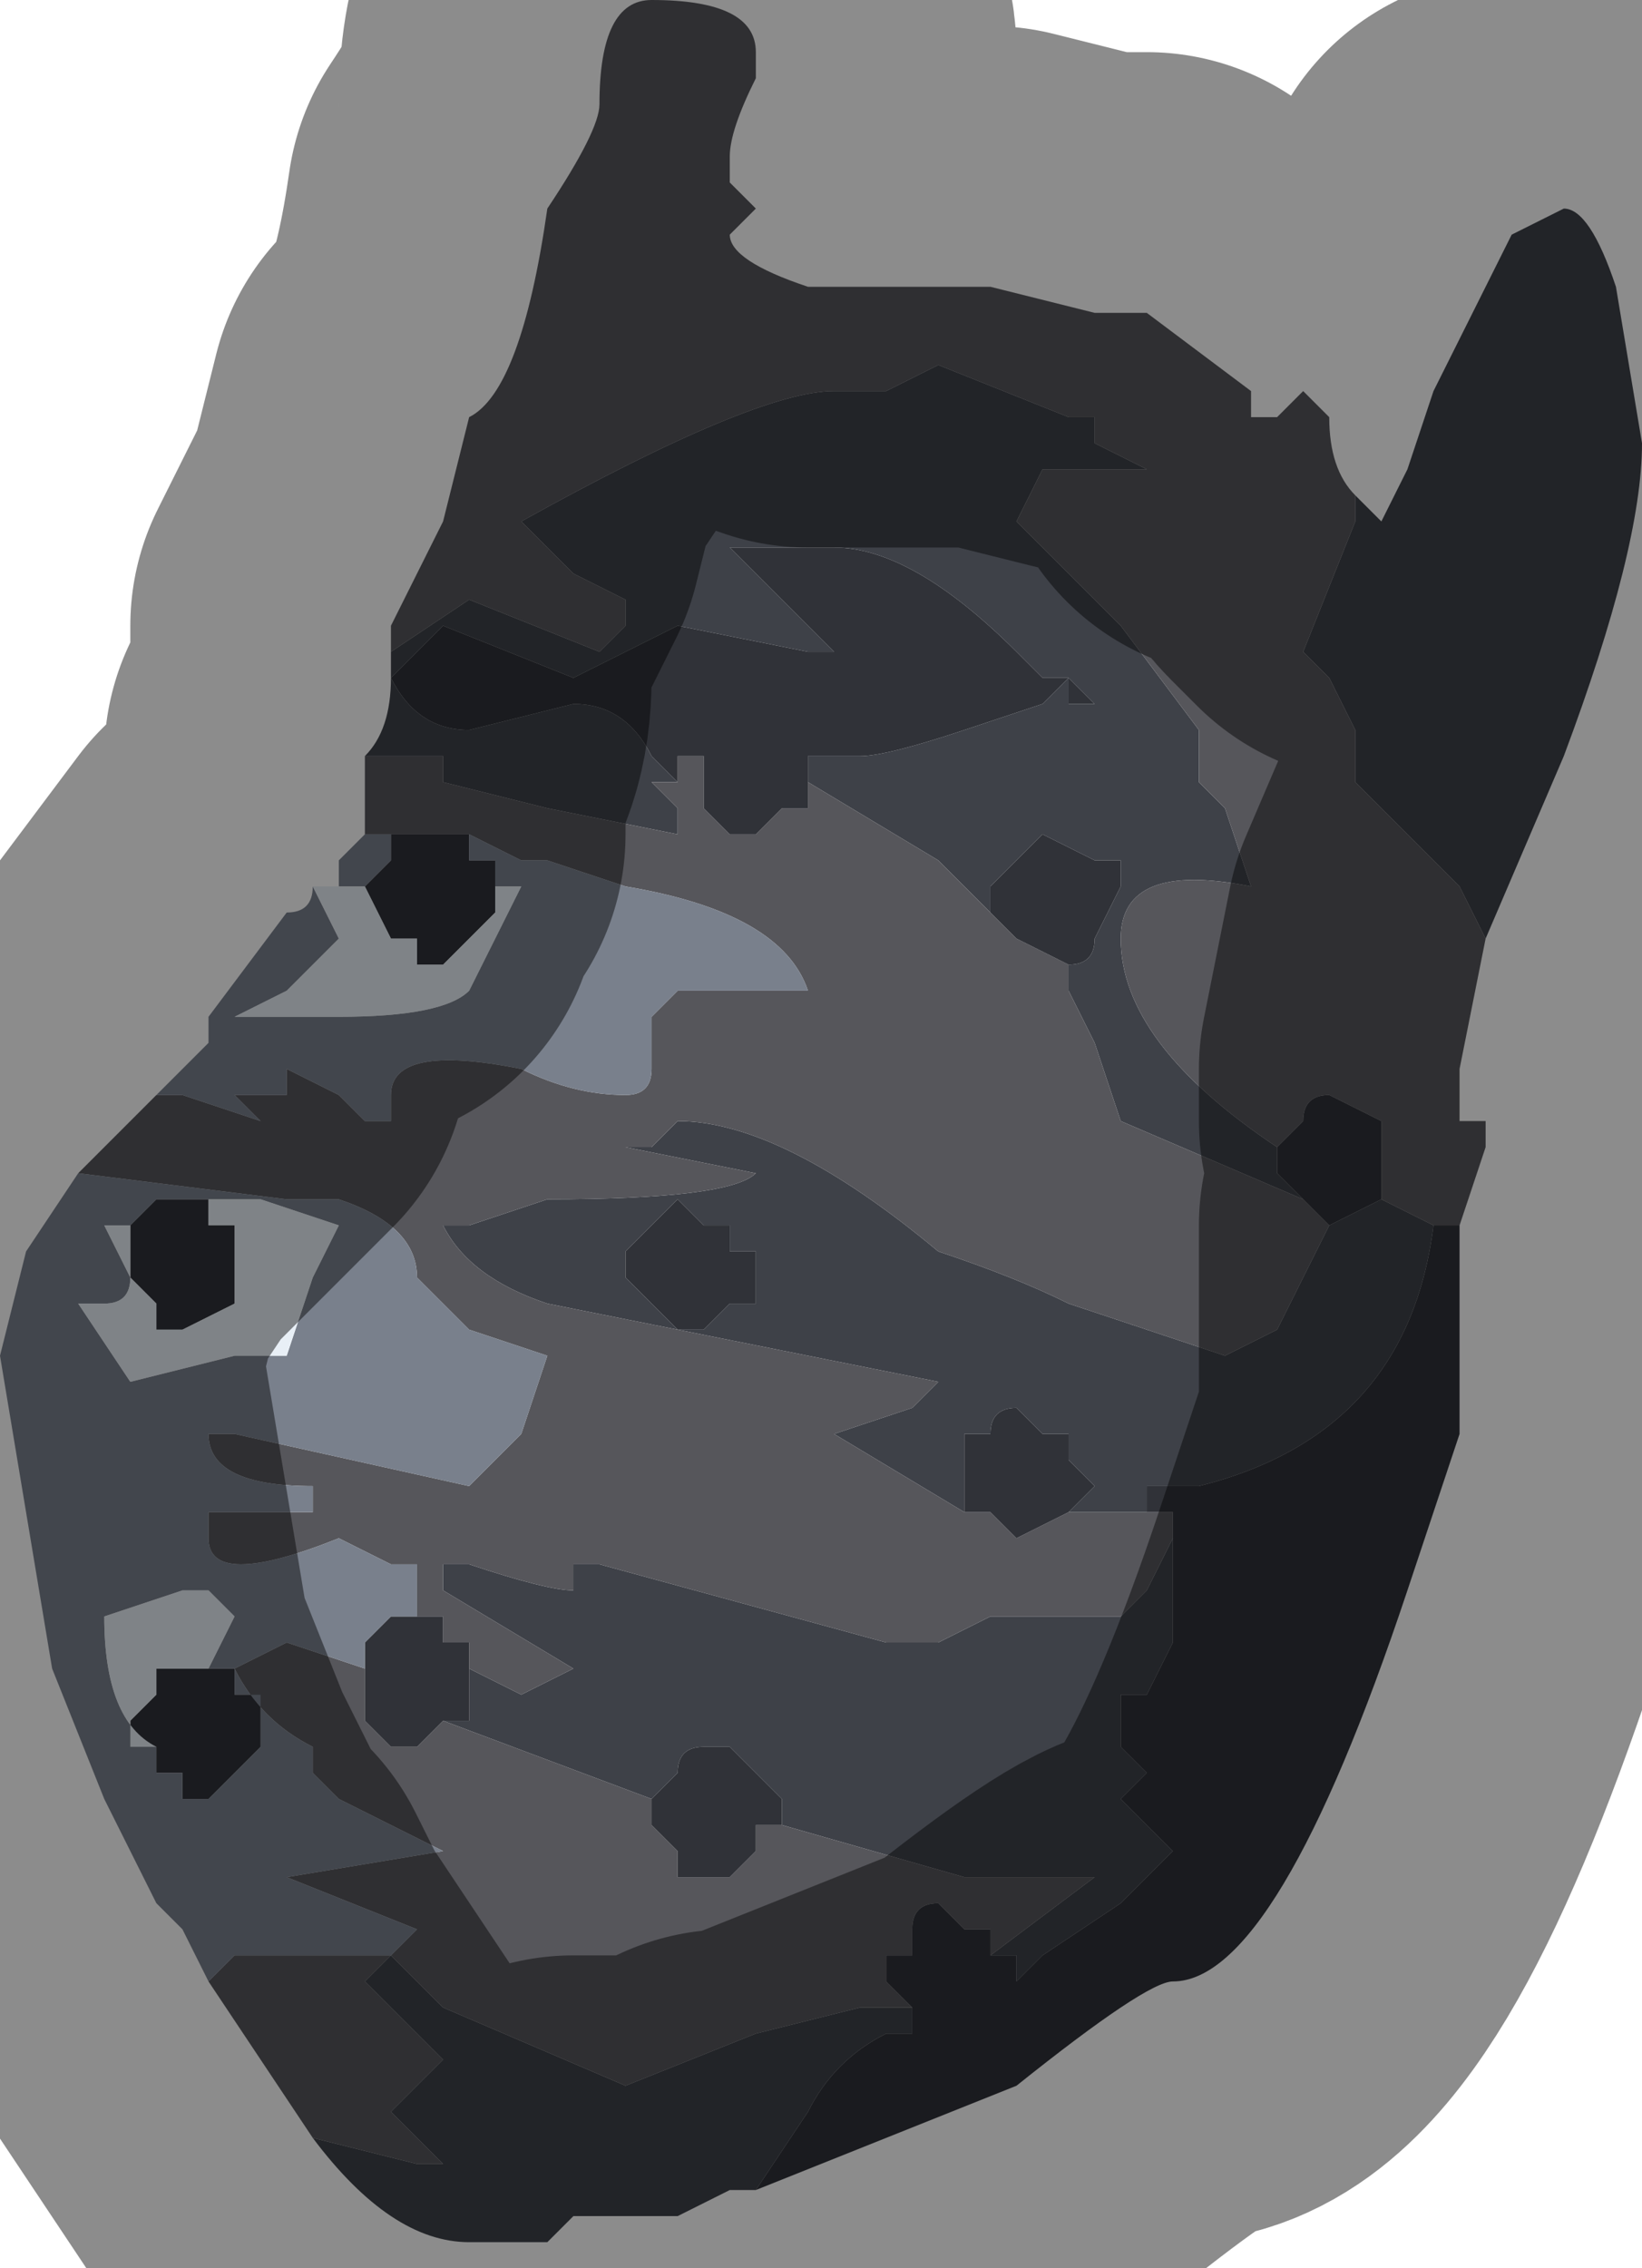 <?xml version="1.0" encoding="UTF-8" standalone="no"?>
<svg xmlns:xlink="http://www.w3.org/1999/xlink" height="4.35px" width="3.15px" xmlns="http://www.w3.org/2000/svg">
  <g transform="matrix(1.0, 0.0, 0.0, 1.0, 1.35, 2.55)">
    <path d="M1.25 -1.6 L1.3 -1.55 1.35 -1.65 1.4 -1.8 1.55 -2.1 1.65 -2.15 Q1.7 -2.15 1.75 -2.0 L1.8 -1.7 Q1.8 -1.5 1.65 -1.1 L1.5 -0.75 1.45 -0.85 1.25 -1.05 1.25 -1.15 1.2 -1.25 1.15 -1.3 1.25 -1.55 1.25 -1.6 M0.1 1.65 L0.05 1.65 -0.05 1.7 -0.25 1.7 -0.3 1.75 -0.45 1.75 Q-0.6 1.75 -0.75 1.55 L-0.55 1.6 -0.5 1.6 -0.6 1.5 -0.5 1.4 Q-0.55 1.35 -0.65 1.25 L-0.6 1.2 -0.5 1.3 -0.15 1.45 0.1 1.35 0.3 1.3 0.4 1.3 0.4 1.35 0.35 1.35 Q0.25 1.4 0.2 1.5 L0.1 1.65 M-0.65 -1.1 L-0.65 -1.1 Q-0.6 -1.15 -0.6 -1.25 L-0.6 -1.3 -0.45 -1.4 -0.2 -1.3 -0.15 -1.35 -0.15 -1.4 -0.25 -1.45 -0.35 -1.55 Q0.1 -1.8 0.25 -1.8 L0.35 -1.8 0.45 -1.85 0.7 -1.75 0.75 -1.75 0.75 -1.7 0.85 -1.65 0.8 -1.65 0.75 -1.65 0.75 -1.65 0.65 -1.65 0.6 -1.55 0.7 -1.45 0.7 -1.45 0.8 -1.35 0.95 -1.15 0.95 -1.15 Q0.95 -1.1 0.95 -1.05 L1.0 -1.0 1.05 -0.85 1.05 -0.85 Q0.8 -0.9 0.8 -0.75 0.8 -0.55 1.1 -0.35 L1.1 -0.3 1.15 -0.25 0.8 -0.4 0.8 -0.4 0.75 -0.55 0.7 -0.65 0.7 -0.7 Q0.75 -0.7 0.75 -0.75 L0.8 -0.85 0.8 -0.9 0.75 -0.9 0.65 -0.95 0.6 -0.9 0.55 -0.85 0.55 -0.8 0.45 -0.9 0.45 -0.9 0.2 -1.05 0.2 -1.1 0.3 -1.1 Q0.35 -1.1 0.5 -1.15 L0.65 -1.2 0.7 -1.25 0.7 -1.2 0.75 -1.2 0.7 -1.25 0.65 -1.25 0.6 -1.3 Q0.4 -1.5 0.25 -1.5 L0.2 -1.5 0.1 -1.5 0.05 -1.5 0.15 -1.4 0.2 -1.35 0.25 -1.3 0.2 -1.3 -0.05 -1.35 -0.15 -1.3 -0.25 -1.25 -0.5 -1.35 -0.55 -1.3 -0.6 -1.25 Q-0.55 -1.15 -0.45 -1.15 L-0.25 -1.2 Q-0.15 -1.2 -0.1 -1.1 L-0.05 -1.05 -0.1 -1.05 -0.05 -1.0 -0.05 -0.95 -0.3 -1.0 -0.3 -1.0 -0.5 -1.05 -0.5 -1.1 -0.55 -1.1 -0.65 -1.1 M1.3 -0.25 L1.4 -0.2 Q1.35 0.2 0.95 0.3 L0.85 0.3 0.85 0.35 0.8 0.35 0.7 0.35 0.75 0.3 0.7 0.25 0.7 0.2 0.65 0.2 0.6 0.15 Q0.55 0.15 0.55 0.2 L0.5 0.2 0.5 0.3 0.5 0.35 0.25 0.2 0.4 0.15 0.45 0.1 -0.3 -0.05 Q-0.45 -0.1 -0.5 -0.2 L-0.45 -0.2 -0.3 -0.25 Q0.05 -0.25 0.1 -0.3 L-0.15 -0.35 -0.1 -0.35 -0.05 -0.4 Q0.15 -0.4 0.45 -0.15 0.6 -0.1 0.7 -0.05 L1.0 0.05 1.1 0.0 1.15 -0.1 1.2 -0.2 1.2 -0.2 1.3 -0.25 1.3 -0.25 M0.1 -0.15 L0.05 -0.15 0.05 -0.2 0.0 -0.2 -0.05 -0.25 -0.1 -0.2 -0.1 -0.2 -0.15 -0.15 -0.15 -0.1 -0.1 -0.05 -0.05 0.0 -0.05 0.0 0.0 0.0 0.05 -0.05 0.1 -0.05 0.1 -0.1 0.1 -0.15 M-0.45 0.65 L-0.35 0.7 -0.25 0.65 -0.5 0.5 -0.5 0.45 -0.45 0.45 Q-0.3 0.5 -0.25 0.5 L-0.25 0.5 -0.25 0.45 -0.2 0.45 0.35 0.6 0.45 0.6 0.55 0.55 0.8 0.55 0.85 0.5 0.9 0.4 0.9 0.55 0.9 0.6 0.85 0.7 0.8 0.7 0.8 0.8 0.85 0.85 0.8 0.9 0.9 1.0 0.85 1.05 0.8 1.1 0.65 1.2 0.6 1.25 0.6 1.2 0.55 1.2 0.75 1.05 0.45 1.05 0.5 1.05 0.15 0.95 0.15 0.9 0.1 0.85 0.05 0.8 0.0 0.8 Q-0.05 0.8 -0.05 0.85 L-0.05 0.85 -0.1 0.9 -0.1 0.9 -0.5 0.75 -0.45 0.75 -0.45 0.7 -0.45 0.7 -0.45 0.65 M-0.6 1.2 L-0.6 1.2" fill="#3e4148" fill-rule="evenodd" stroke="none"/>
    <path d="M1.25 -1.6 L1.25 -1.55 1.15 -1.3 1.2 -1.25 1.25 -1.15 1.25 -1.05 1.45 -0.85 1.5 -0.75 1.45 -0.5 1.45 -0.4 1.5 -0.4 1.5 -0.35 1.45 -0.2 1.45 -0.2 1.4 -0.2 1.3 -0.25 1.3 -0.3 1.3 -0.4 1.2 -0.45 Q1.15 -0.45 1.15 -0.4 L1.1 -0.35 Q0.8 -0.55 0.8 -0.75 0.8 -0.9 1.05 -0.85 L1.05 -0.85 1.0 -1.0 0.95 -1.05 Q0.95 -1.1 0.95 -1.15 L0.95 -1.15 0.8 -1.35 0.7 -1.45 0.7 -1.45 0.6 -1.55 0.65 -1.65 0.75 -1.65 0.75 -1.65 0.8 -1.65 0.85 -1.65 0.75 -1.7 0.75 -1.75 0.7 -1.75 0.45 -1.85 0.35 -1.8 0.25 -1.8 Q0.1 -1.8 -0.35 -1.55 L-0.25 -1.45 -0.15 -1.4 -0.15 -1.35 -0.2 -1.3 -0.45 -1.4 -0.6 -1.3 -0.6 -1.35 -0.55 -1.45 -0.5 -1.55 -0.45 -1.75 Q-0.35 -1.8 -0.3 -2.15 -0.2 -2.3 -0.2 -2.35 -0.2 -2.55 -0.1 -2.55 0.1 -2.55 0.1 -2.45 L0.1 -2.4 Q0.05 -2.3 0.05 -2.25 L0.05 -2.2 0.1 -2.15 0.05 -2.1 Q0.05 -2.05 0.2 -2.0 L0.4 -2.0 0.4 -2.0 0.55 -2.0 0.75 -1.95 0.75 -1.95 0.85 -1.95 1.05 -1.8 1.05 -1.75 1.1 -1.75 1.15 -1.8 1.2 -1.75 Q1.2 -1.65 1.25 -1.6 M-0.75 1.55 L-0.75 1.55 -0.95 1.25 -0.95 1.25 -0.9 1.2 -0.75 1.2 -0.6 1.2 -0.65 1.25 Q-0.55 1.35 -0.5 1.4 L-0.6 1.5 -0.5 1.6 -0.55 1.6 -0.75 1.55 M-1.2 -0.3 L-1.15 -0.35 -1.05 -0.45 -1.0 -0.45 -0.85 -0.4 -0.85 -0.4 -0.9 -0.45 -0.9 -0.45 -0.8 -0.45 -0.8 -0.5 -0.7 -0.45 -0.65 -0.4 -0.6 -0.4 -0.6 -0.45 Q-0.6 -0.55 -0.35 -0.5 -0.25 -0.45 -0.15 -0.45 -0.1 -0.45 -0.1 -0.5 L-0.1 -0.6 -0.05 -0.65 0.05 -0.65 Q0.15 -0.65 0.2 -0.65 0.15 -0.8 -0.15 -0.85 L-0.3 -0.9 -0.35 -0.9 -0.45 -0.95 Q-0.5 -0.95 -0.55 -0.95 L-0.6 -0.95 -0.65 -0.95 -0.65 -1.1 -0.55 -1.1 -0.5 -1.1 -0.5 -1.05 -0.3 -1.0 -0.3 -1.0 -0.05 -0.95 -0.05 -1.0 -0.1 -1.05 -0.05 -1.05 -0.05 -1.1 0.0 -1.1 0.0 -1.05 0.0 -1.0 0.05 -0.95 0.1 -0.95 0.1 -0.95 0.15 -1.0 0.2 -1.0 0.2 -1.05 0.45 -0.9 0.45 -0.9 0.55 -0.8 0.6 -0.75 0.7 -0.7 0.7 -0.7 0.7 -0.65 0.75 -0.55 0.8 -0.4 0.8 -0.4 1.15 -0.25 1.2 -0.2 1.15 -0.1 1.1 0.0 1.0 0.05 0.7 -0.05 Q0.6 -0.1 0.45 -0.15 0.15 -0.4 -0.05 -0.4 L-0.1 -0.35 -0.15 -0.35 0.1 -0.3 Q0.05 -0.25 -0.3 -0.25 L-0.45 -0.2 -0.5 -0.2 Q-0.45 -0.1 -0.3 -0.05 L0.45 0.1 0.4 0.15 0.25 0.2 0.5 0.35 0.55 0.35 0.6 0.4 0.7 0.35 0.8 0.35 0.85 0.35 0.9 0.35 0.9 0.4 0.85 0.5 0.8 0.55 0.55 0.55 0.45 0.6 0.35 0.6 -0.2 0.45 -0.25 0.45 -0.25 0.5 -0.25 0.5 Q-0.3 0.5 -0.45 0.45 L-0.5 0.45 -0.5 0.5 -0.25 0.65 -0.35 0.7 -0.45 0.65 -0.45 0.6 -0.5 0.6 -0.5 0.55 -0.55 0.55 -0.55 0.45 -0.6 0.45 -0.7 0.4 Q-0.95 0.5 -0.95 0.4 L-0.95 0.35 -0.75 0.35 -0.75 0.3 Q-0.95 0.3 -0.95 0.2 L-0.95 0.2 -0.9 0.2 -0.45 0.3 -0.35 0.2 -0.3 0.05 -0.45 0.0 -0.55 -0.1 Q-0.55 -0.2 -0.7 -0.25 L-0.8 -0.25 -1.2 -0.3 M0.55 1.2 L0.55 1.15 0.5 1.15 0.45 1.1 Q0.4 1.1 0.4 1.15 L0.4 1.2 0.35 1.2 0.35 1.25 0.4 1.3 0.3 1.3 0.1 1.35 -0.15 1.45 -0.5 1.3 -0.6 1.2 -0.55 1.15 -0.8 1.05 -0.5 1.0 -0.7 0.9 -0.75 0.85 -0.75 0.8 Q-0.85 0.75 -0.9 0.65 L-0.8 0.6 -0.65 0.65 -0.65 0.7 -0.65 0.7 -0.65 0.75 -0.6 0.8 -0.6 0.8 -0.55 0.8 -0.55 0.8 -0.5 0.75 -0.5 0.75 -0.1 0.9 -0.1 0.95 -0.1 0.95 -0.05 1.0 -0.05 1.05 0.0 1.05 0.0 1.05 0.05 1.05 0.1 1.0 0.1 0.95 0.15 0.95 0.5 1.05 0.45 1.05 0.75 1.05 0.55 1.2" fill="#56565b" fill-rule="evenodd" stroke="none"/>
    <path d="M1.45 -0.2 L1.45 -0.15 1.45 0.1 1.45 0.2 1.35 0.5 Q1.1 1.25 0.9 1.25 0.85 1.25 0.6 1.45 L0.1 1.65 0.2 1.5 Q0.25 1.4 0.35 1.35 L0.4 1.35 0.4 1.3 0.35 1.25 0.35 1.2 0.4 1.2 0.4 1.15 Q0.4 1.1 0.45 1.1 L0.5 1.15 0.55 1.15 0.55 1.2 0.6 1.2 0.6 1.25 0.65 1.2 0.8 1.1 0.85 1.05 0.9 1.0 0.8 0.9 0.85 0.85 0.8 0.8 0.8 0.7 0.85 0.7 0.9 0.6 0.9 0.55 0.9 0.4 0.9 0.35 0.85 0.35 0.85 0.3 0.95 0.3 Q1.35 0.2 1.4 -0.2 L1.45 -0.2 1.45 -0.2 M1.1 -0.35 L1.15 -0.4 Q1.15 -0.45 1.2 -0.45 L1.3 -0.4 1.3 -0.3 1.3 -0.25 1.3 -0.25 1.2 -0.2 1.2 -0.2 1.15 -0.25 1.1 -0.3 1.1 -0.35 M-0.05 -1.05 L-0.1 -1.1 Q-0.15 -1.2 -0.25 -1.2 L-0.45 -1.15 Q-0.55 -1.15 -0.6 -1.25 L-0.55 -1.3 -0.5 -1.35 -0.25 -1.25 -0.15 -1.3 -0.05 -1.35 0.2 -1.3 0.25 -1.3 0.2 -1.35 0.15 -1.4 0.05 -1.5 0.1 -1.5 0.2 -1.5 0.25 -1.5 Q0.4 -1.5 0.6 -1.3 L0.65 -1.25 0.7 -1.25 0.75 -1.2 0.7 -1.2 0.7 -1.25 0.65 -1.2 0.5 -1.15 Q0.35 -1.1 0.3 -1.1 L0.2 -1.1 0.2 -1.05 0.2 -1.0 0.15 -1.0 0.1 -0.95 0.1 -0.95 0.05 -0.95 0.0 -1.0 0.0 -1.05 0.0 -1.1 -0.05 -1.1 -0.05 -1.05 M0.55 -0.8 L0.55 -0.85 0.6 -0.9 0.65 -0.95 0.75 -0.9 0.8 -0.9 0.8 -0.85 0.75 -0.75 Q0.75 -0.7 0.7 -0.7 L0.7 -0.7 0.6 -0.75 0.55 -0.8 M0.1 -0.15 L0.1 -0.1 0.1 -0.05 0.05 -0.05 0.0 0.0 -0.05 0.0 -0.05 0.0 -0.1 -0.05 -0.15 -0.1 -0.15 -0.15 -0.1 -0.2 -0.1 -0.2 -0.05 -0.25 0.0 -0.2 0.05 -0.2 0.05 -0.15 0.1 -0.15 M0.5 0.35 L0.5 0.3 0.5 0.2 0.55 0.2 Q0.55 0.15 0.6 0.15 L0.65 0.2 0.7 0.2 0.7 0.25 0.75 0.3 0.7 0.35 0.6 0.4 0.55 0.35 0.5 0.35 M-0.1 0.9 L-0.1 0.9 -0.05 0.85 -0.05 0.85 Q-0.05 0.8 0.0 0.8 L0.05 0.8 0.1 0.85 0.15 0.9 0.15 0.95 0.1 0.95 0.1 1.0 0.05 1.05 0.0 1.05 0.0 1.05 -0.05 1.05 -0.05 1.0 -0.1 0.95 -0.1 0.95 -0.1 0.9 M-0.95 -0.25 L-0.95 -0.2 -0.9 -0.2 -0.9 -0.15 -0.9 -0.1 -0.9 -0.05 -1.0 0.0 -1.0 0.0 -1.05 0.0 -1.05 -0.05 -1.1 -0.1 -1.1 -0.15 -1.1 -0.2 -1.05 -0.25 -1.0 -0.25 -0.95 -0.25 M-0.4 -0.85 L-0.4 -0.8 -0.4 -0.8 -0.45 -0.75 Q-0.5 -0.7 -0.5 -0.7 L-0.55 -0.7 -0.55 -0.75 -0.6 -0.75 -0.65 -0.85 -0.65 -0.85 -0.6 -0.9 -0.6 -0.95 -0.55 -0.95 Q-0.5 -0.95 -0.45 -0.95 L-0.45 -0.9 -0.4 -0.9 -0.4 -0.85 M-0.55 0.55 L-0.5 0.55 -0.5 0.6 -0.45 0.6 -0.45 0.65 -0.45 0.7 -0.45 0.7 -0.45 0.75 -0.5 0.75 -0.5 0.75 -0.55 0.8 -0.55 0.8 -0.6 0.8 -0.6 0.8 -0.65 0.75 -0.65 0.7 -0.65 0.7 -0.65 0.65 -0.65 0.6 -0.65 0.6 Q-0.6 0.55 -0.6 0.55 L-0.55 0.55 M-1.05 0.8 L-1.1 0.8 -1.1 0.75 -1.05 0.7 -1.05 0.65 Q-1.0 0.65 -1.0 0.65 L-0.95 0.65 -0.95 0.65 -0.9 0.65 -0.9 0.7 -0.85 0.7 -0.85 0.75 -0.85 0.8 -0.85 0.8 -0.85 0.8 -0.9 0.85 -0.9 0.85 -0.95 0.9 -0.95 0.9 -1.0 0.9 -1.0 0.85 -1.05 0.85 -1.05 0.8" fill="#303238" fill-rule="evenodd" stroke="none"/>
    <path d="M-0.95 1.25 L-1.0 1.15 -1.05 1.1 -1.15 0.9 -1.15 0.9 -1.25 0.65 -1.35 0.05 -1.3 -0.15 -1.2 -0.3 -0.8 -0.25 -0.7 -0.25 Q-0.55 -0.2 -0.55 -0.1 L-0.45 0.0 -0.3 0.05 -0.35 0.2 -0.45 0.3 -0.9 0.2 -0.95 0.2 -0.95 0.2 Q-0.95 0.3 -0.75 0.3 L-0.75 0.35 -0.95 0.35 -0.95 0.4 Q-0.95 0.5 -0.7 0.4 L-0.6 0.45 -0.55 0.45 -0.55 0.55 -0.6 0.55 Q-0.6 0.55 -0.65 0.6 L-0.65 0.6 -0.65 0.65 -0.8 0.6 -0.9 0.65 Q-0.85 0.75 -0.75 0.8 L-0.75 0.85 -0.7 0.9 -0.5 1.0 -0.8 1.05 -0.55 1.15 -0.6 1.2 -0.6 1.2 -0.75 1.2 -0.9 1.2 -0.95 1.25 -0.95 1.25 M-1.05 -0.45 L-0.95 -0.55 -0.95 -0.6 -0.8 -0.8 -0.8 -0.8 Q-0.75 -0.8 -0.75 -0.85 L-0.7 -0.75 -0.8 -0.65 -0.8 -0.65 -0.9 -0.6 -0.8 -0.6 -0.7 -0.6 Q-0.5 -0.6 -0.45 -0.65 L-0.35 -0.85 -0.4 -0.85 -0.4 -0.9 -0.45 -0.9 -0.45 -0.95 -0.35 -0.9 -0.3 -0.9 -0.15 -0.85 Q0.15 -0.8 0.2 -0.65 0.15 -0.65 0.05 -0.65 L-0.05 -0.65 -0.1 -0.6 -0.1 -0.5 Q-0.1 -0.45 -0.15 -0.45 -0.25 -0.45 -0.35 -0.5 -0.6 -0.55 -0.6 -0.45 L-0.6 -0.4 -0.65 -0.4 -0.7 -0.45 -0.8 -0.5 -0.8 -0.45 -0.9 -0.45 -0.9 -0.45 -0.85 -0.4 -0.85 -0.4 -1.0 -0.45 -1.05 -0.45 M-0.7 -0.85 L-0.7 -0.9 -0.65 -0.95 -0.65 -0.95 -0.6 -0.95 -0.6 -0.9 -0.65 -0.85 -0.7 -0.85 M-1.1 -0.2 L-1.15 -0.2 -1.1 -0.1 Q-1.1 -0.05 -1.15 -0.05 L-1.2 -0.05 -1.1 0.1 -0.9 0.05 -0.8 0.05 -0.75 -0.1 -0.7 -0.2 -0.85 -0.25 -0.95 -0.25 -1.0 -0.25 -1.05 -0.25 -1.1 -0.2 M-0.95 0.65 L-0.9 0.55 -0.95 0.5 -1.0 0.5 -1.15 0.55 Q-1.15 0.75 -1.05 0.8 L-1.05 0.85 -1.0 0.85 -1.0 0.9 -0.95 0.9 -0.95 0.9 -0.9 0.85 -0.9 0.85 -0.85 0.8 -0.85 0.8 -0.85 0.8 -0.85 0.75 -0.85 0.7 -0.9 0.7 -0.9 0.65 -0.95 0.65" fill="#79808c" fill-rule="evenodd" stroke="none"/>
    <path d="M-0.75 -0.85 L-0.7 -0.85 -0.65 -0.85 -0.65 -0.85 -0.6 -0.75 -0.55 -0.75 -0.55 -0.7 -0.5 -0.7 Q-0.5 -0.7 -0.45 -0.75 L-0.4 -0.8 -0.4 -0.8 -0.4 -0.85 -0.35 -0.85 -0.45 -0.65 Q-0.5 -0.6 -0.7 -0.6 L-0.8 -0.6 -0.9 -0.6 -0.8 -0.65 -0.8 -0.65 -0.7 -0.75 -0.75 -0.85 M-1.1 -0.2 L-1.1 -0.15 -1.1 -0.1 -1.05 -0.05 -1.05 0.0 -1.0 0.0 -1.0 0.0 -0.9 -0.05 -0.9 -0.1 -0.9 -0.15 -0.9 -0.2 -0.95 -0.2 -0.95 -0.25 -0.85 -0.25 -0.7 -0.2 -0.75 -0.1 -0.8 0.05 -0.9 0.05 -1.1 0.1 -1.2 -0.05 -1.15 -0.05 Q-1.1 -0.05 -1.1 -0.1 L-1.15 -0.2 -1.1 -0.2 M-1.05 0.8 Q-1.15 0.75 -1.15 0.55 L-1.0 0.5 -0.95 0.5 -0.9 0.55 -0.95 0.65 -0.95 0.65 -1.0 0.65 Q-1.0 0.65 -1.05 0.65 L-1.05 0.7 -1.1 0.75 -1.1 0.8 -1.05 0.8" fill="#e8eff6" fill-rule="evenodd" stroke="none"/>
    <path d="M1.5 -0.75 L1.65 -1.1 Q1.8 -1.5 1.8 -1.7 L1.75 -2.0 Q1.7 -2.15 1.65 -2.15 L1.55 -2.1 1.4 -1.8 1.35 -1.65 1.3 -1.55 1.25 -1.6 Q1.2 -1.65 1.2 -1.75 L1.15 -1.8 1.1 -1.75 1.05 -1.75 1.05 -1.8 0.85 -1.95 0.75 -1.95 0.75 -1.95 0.55 -2.0 0.4 -2.0 0.4 -2.0 0.2 -2.0 Q0.05 -2.05 0.05 -2.1 L0.1 -2.15 0.05 -2.2 0.05 -2.25 Q0.05 -2.3 0.1 -2.4 L0.1 -2.45 Q0.1 -2.55 -0.1 -2.55 -0.2 -2.55 -0.2 -2.35 -0.2 -2.3 -0.3 -2.15 -0.35 -1.8 -0.45 -1.75 L-0.5 -1.55 -0.55 -1.45 -0.6 -1.35 -0.6 -1.3 -0.6 -1.25 Q-0.6 -1.15 -0.65 -1.1 L-0.65 -1.1 -0.65 -0.95 -0.65 -0.95 -0.7 -0.9 -0.7 -0.85 -0.75 -0.85 Q-0.75 -0.8 -0.8 -0.8 L-0.8 -0.8 -0.95 -0.6 -0.95 -0.55 -1.05 -0.45 -1.15 -0.35 -1.2 -0.3 -1.3 -0.15 -1.35 0.05 -1.25 0.65 -1.15 0.9 -1.15 0.9 -1.05 1.1 -1.0 1.15 -0.95 1.25 -0.75 1.55 -0.75 1.55 Q-0.6 1.75 -0.45 1.75 L-0.3 1.75 -0.25 1.7 -0.05 1.7 0.05 1.65 0.1 1.65 0.6 1.45 Q0.85 1.25 0.9 1.25 1.1 1.25 1.35 0.5 L1.45 0.2 1.45 0.1 1.45 -0.15 1.45 -0.2 1.5 -0.35 1.5 -0.4 1.45 -0.4 1.45 -0.5 1.5 -0.75 Z" fill="none" stroke="#000000" stroke-linecap="round" stroke-linejoin="round" stroke-opacity="0.451" stroke-width="1.0"/>
  </g>
</svg>

